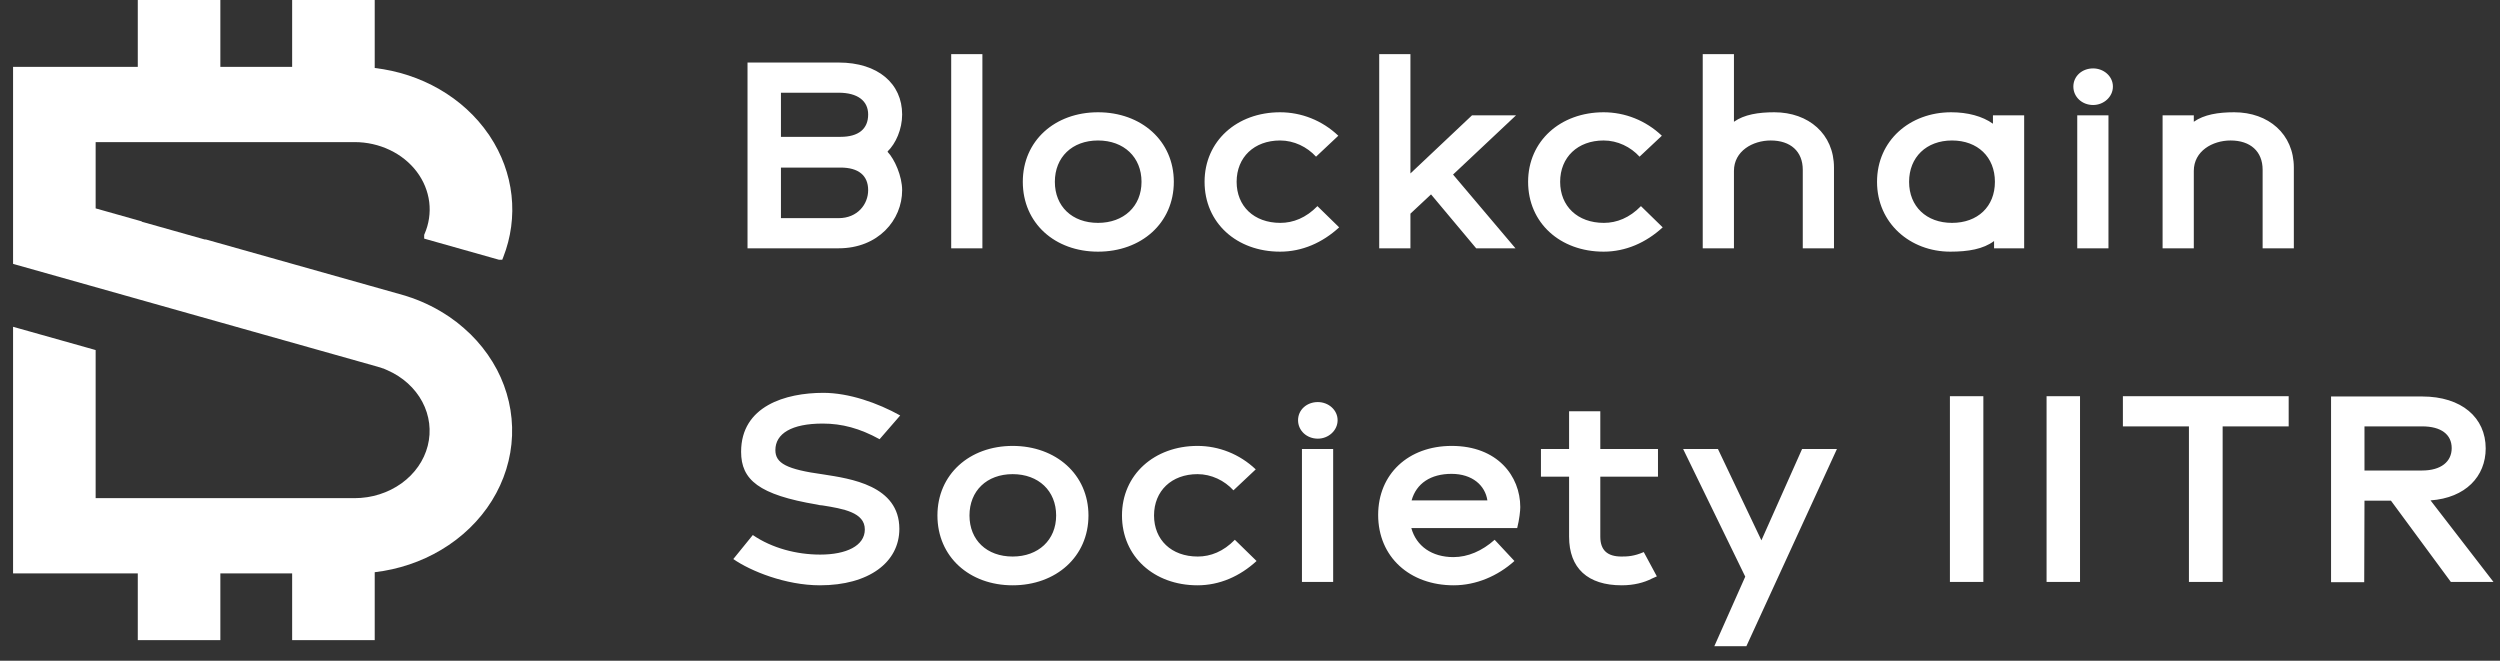 <svg width="140" height="37" viewBox="0 0 140 37" fill="none" xmlns="http://www.w3.org/2000/svg">
<rect x="0" y="0" width="140" height="37" fill="#333333" stroke="none"/>
<path d="M41.861 13.905H46.963C49.178 13.905 50.52 12.325 50.52 10.651C50.52 9.869 50.099 8.915 49.709 8.508V8.477C50.162 8.039 50.52 7.241 50.52 6.412C50.52 4.691 49.178 3.502 46.963 3.502H41.861V13.905ZM43.733 7.663V5.192H46.963C48.024 5.192 48.617 5.645 48.617 6.412C48.617 7.225 48.071 7.663 47.072 7.663H43.733ZM43.733 12.216V9.384H47.072C48.071 9.384 48.617 9.822 48.617 10.651C48.617 11.433 48.024 12.216 46.963 12.216H43.733ZM53.267 3.033V13.905H55.014V3.033H53.267ZM61.49 14.093C63.909 14.093 65.734 12.497 65.734 10.182C65.734 7.882 63.909 6.287 61.49 6.287C59.072 6.287 57.277 7.882 57.277 10.182C57.277 12.497 59.072 14.093 61.49 14.093ZM61.49 12.481C60.039 12.481 59.072 11.558 59.072 10.182C59.072 8.805 60.039 7.867 61.49 7.867C62.941 7.867 63.925 8.805 63.925 10.182C63.925 11.558 62.926 12.481 61.49 12.481ZM71.685 14.093C72.918 14.093 74.057 13.592 74.993 12.732L73.776 11.543C73.136 12.2 72.418 12.481 71.701 12.481C70.218 12.481 69.251 11.543 69.251 10.182C69.251 8.805 70.234 7.867 71.685 7.867C72.465 7.867 73.198 8.226 73.698 8.774L74.946 7.601C74.041 6.74 72.871 6.287 71.685 6.287C69.266 6.287 67.456 7.898 67.456 10.182C67.456 12.481 69.251 14.093 71.685 14.093ZM80.138 10.886L82.666 13.905H84.866L81.371 9.775L84.897 6.459H82.432L78.984 9.713V3.033H77.236V13.905H78.984V11.965L80.138 10.886ZM89.803 14.093C91.035 14.093 92.174 13.592 93.111 12.732L91.893 11.543C91.254 12.2 90.536 12.481 89.818 12.481C88.336 12.481 87.368 11.543 87.368 10.182C87.368 8.805 88.351 7.867 89.803 7.867C90.583 7.867 91.316 8.226 91.815 8.774L93.064 7.601C92.159 6.74 90.988 6.287 89.803 6.287C87.384 6.287 85.574 7.898 85.574 10.182C85.574 12.481 87.368 14.093 89.803 14.093ZM99.364 6.287C98.474 6.287 97.678 6.412 97.101 6.819V3.033H95.353V13.905H97.101V9.572C97.101 8.461 98.147 7.867 99.161 7.867C100.269 7.867 100.955 8.477 100.955 9.509V13.905H102.703V9.384C102.703 7.507 101.283 6.287 99.364 6.287ZM113.353 6.459H111.605V6.928C111.013 6.506 110.186 6.287 109.265 6.287C106.956 6.287 105.114 7.867 105.114 10.182C105.114 12.497 106.971 14.093 109.218 14.093C110.217 14.093 111.059 13.952 111.668 13.498V13.905H113.353V6.459ZM109.312 12.481C107.876 12.481 106.909 11.558 106.909 10.182C106.909 8.805 107.876 7.867 109.312 7.867C110.747 7.867 111.715 8.79 111.715 10.182C111.715 11.574 110.747 12.481 109.312 12.481ZM117.215 5.88C117.808 5.88 118.323 5.426 118.323 4.848C118.323 4.269 117.808 3.831 117.215 3.831C116.591 3.831 116.108 4.269 116.108 4.848C116.108 5.426 116.591 5.88 117.215 5.88ZM118.074 13.905V6.459H116.326V13.905H118.074ZM125.116 6.287C124.226 6.287 123.43 6.412 122.853 6.819V6.459H121.105V13.905H122.853V9.572C122.853 8.461 123.898 7.867 124.913 7.867C126.021 7.867 126.707 8.477 126.707 9.509V13.905H128.455V9.384C128.455 7.507 127.035 6.287 125.116 6.287ZM45.917 32.777C48.648 32.777 50.364 31.495 50.364 29.617C50.364 27.177 47.603 26.802 46.105 26.567C44.045 26.285 43.421 25.941 43.421 25.206C43.421 24.283 44.326 23.72 46.073 23.72C47.15 23.72 48.149 23.986 49.257 24.596L50.411 23.266C49.147 22.562 47.54 21.999 46.105 21.999C43.998 21.999 41.502 22.735 41.502 25.3C41.502 26.864 42.485 27.709 45.761 28.257C45.808 28.272 45.855 28.272 45.902 28.288L46.058 28.303C47.228 28.491 48.43 28.695 48.43 29.649C48.43 30.572 47.384 31.057 45.933 31.057C44.607 31.057 43.234 30.697 42.157 29.962L41.065 31.307C42.032 31.98 43.998 32.777 45.917 32.777ZM56.709 32.777C59.128 32.777 60.954 31.182 60.954 28.867C60.954 26.567 59.128 24.971 56.709 24.971C54.291 24.971 52.496 26.567 52.496 28.867C52.496 31.182 54.291 32.777 56.709 32.777ZM56.709 31.166C55.258 31.166 54.291 30.243 54.291 28.867C54.291 27.49 55.258 26.552 56.709 26.552C58.16 26.552 59.144 27.49 59.144 28.867C59.144 30.243 58.145 31.166 56.709 31.166ZM67.06 32.777C68.292 32.777 69.431 32.277 70.368 31.416L69.151 30.228C68.511 30.885 67.793 31.166 67.075 31.166C65.593 31.166 64.626 30.228 64.626 28.867C64.626 27.49 65.609 26.552 67.06 26.552C67.84 26.552 68.573 26.911 69.073 27.459L70.321 26.285C69.416 25.425 68.246 24.971 67.06 24.971C64.641 24.971 62.831 26.583 62.831 28.867C62.831 31.166 64.626 32.777 67.06 32.777ZM73.799 24.565C74.391 24.565 74.906 24.111 74.906 23.532C74.906 22.954 74.391 22.516 73.799 22.516C73.174 22.516 72.691 22.954 72.691 23.532C72.691 24.111 73.174 24.565 73.799 24.565ZM74.657 32.59V25.144H72.909V32.59H74.657ZM85.135 28.397C85.135 26.661 83.856 24.971 81.297 24.971C78.862 24.971 77.177 26.552 77.177 28.835C77.177 31.198 78.956 32.777 81.406 32.777C82.654 32.777 83.871 32.261 84.808 31.416L83.7 30.228C82.998 30.853 82.202 31.198 81.39 31.198C80.189 31.198 79.315 30.587 79.034 29.571H84.963C85.088 29.07 85.135 28.601 85.135 28.397ZM81.281 26.536C82.467 26.536 83.169 27.193 83.294 28.022H79.05C79.315 27.068 80.126 26.536 81.281 26.536ZM92.784 32.277L92.051 30.916C91.505 31.151 91.146 31.166 90.802 31.166C90.007 31.166 89.617 30.806 89.617 30.055V26.692H92.847V25.144H89.617V23.032H87.869V25.144H86.293V26.692H87.869V30.055C87.869 31.823 88.915 32.777 90.818 32.777C91.505 32.777 92.082 32.621 92.503 32.402L92.784 32.277ZM102.868 25.144H100.917L98.639 30.259L96.205 25.144H94.255L97.734 32.292L96.002 36.188H97.797L102.868 25.144ZM111.068 32.59V22.187H109.195V32.59H111.068ZM116.481 32.59V22.187H114.608V32.59H116.481ZM128.166 23.877V22.187H118.882V23.877H122.58V32.59H124.468V23.877H128.166ZM136.11 28.022C138.076 27.881 139.199 26.677 139.199 25.112C139.199 23.392 137.857 22.203 135.641 22.203H130.539V32.605H132.396L132.411 28.038H133.894L137.249 32.59H139.636L136.11 28.022ZM132.411 23.877H135.641C136.702 23.877 137.295 24.33 137.295 25.097C137.295 25.848 136.702 26.348 135.641 26.348H132.411V23.877Z" fill="white"/>
<path d="M27.826 20.692L27.825 20.692C27.519 20.113 27.138 19.57 26.691 19.074C26.469 18.826 26.229 18.591 25.974 18.372C25.848 18.261 25.719 18.156 25.59 18.053L25.53 18.006H25.526C25.411 17.919 25.294 17.834 25.178 17.753L25.122 17.714H25.117C24.481 17.284 23.782 16.934 23.042 16.674C23.03 16.67 23.018 16.666 23.005 16.663C22.905 16.626 22.806 16.595 22.712 16.565L22.707 16.563L22.705 16.562C22.589 16.526 22.473 16.494 22.357 16.463L11.559 13.418L11.53 13.41H11.5H11.497H11.463L7.936 12.415L7.942 12.399L7.716 12.335L5.356 11.669V7.958H19.855C20.544 7.957 21.223 8.11 21.83 8.4L21.923 8.203L21.83 8.4C22.438 8.689 22.955 9.108 23.339 9.616C23.723 10.125 23.961 10.708 24.037 11.316C24.111 11.923 24.021 12.538 23.772 13.108L23.754 13.149V13.195V13.197V13.362L23.911 13.407L27.916 14.538L27.945 14.546H27.975H27.978H28.126L28.18 14.409C28.616 13.297 28.775 12.111 28.645 10.937C28.515 9.763 28.099 8.63 27.428 7.62L27.364 7.523H27.362C26.663 6.502 25.719 5.638 24.602 4.994C23.506 4.362 22.27 3.958 20.984 3.808V0.217V0H20.767H16.577H16.36V0.217V3.743H12.34V0.217V0H12.123H7.932H7.716V0.217V3.743H0.949H0.732V3.96V14.613V14.777L0.89 14.822L5.081 16.004H5.081L14.07 18.54L14.07 18.54L21.091 20.52L21.094 20.521L21.127 20.53C21.218 20.555 21.306 20.582 21.391 20.613C21.394 20.614 21.397 20.615 21.401 20.617C21.408 20.62 21.416 20.623 21.425 20.625L21.439 20.63H21.444L21.507 20.648L21.505 20.651L21.693 20.733C22.552 21.108 23.24 21.733 23.649 22.501C24.057 23.268 24.164 24.135 23.954 24.962L24.148 25.012L23.954 24.962C23.744 25.789 23.227 26.533 22.483 27.068C21.739 27.603 20.812 27.896 19.855 27.897H5.356V19.767V19.603L5.198 19.558L1.008 18.378L0.732 18.301V18.587V31.894V32.112H0.949H7.716V35.632V35.849H7.932H12.123H12.34V35.632V32.112H16.36V35.632V35.849H16.577H20.767H20.984V35.632V32.044C22.312 31.888 23.585 31.461 24.705 30.793C25.881 30.093 26.856 29.148 27.548 28.035C28.239 26.921 28.626 25.673 28.675 24.394C28.723 23.116 28.432 21.846 27.826 20.692Z" fill="white"/>
</svg>

